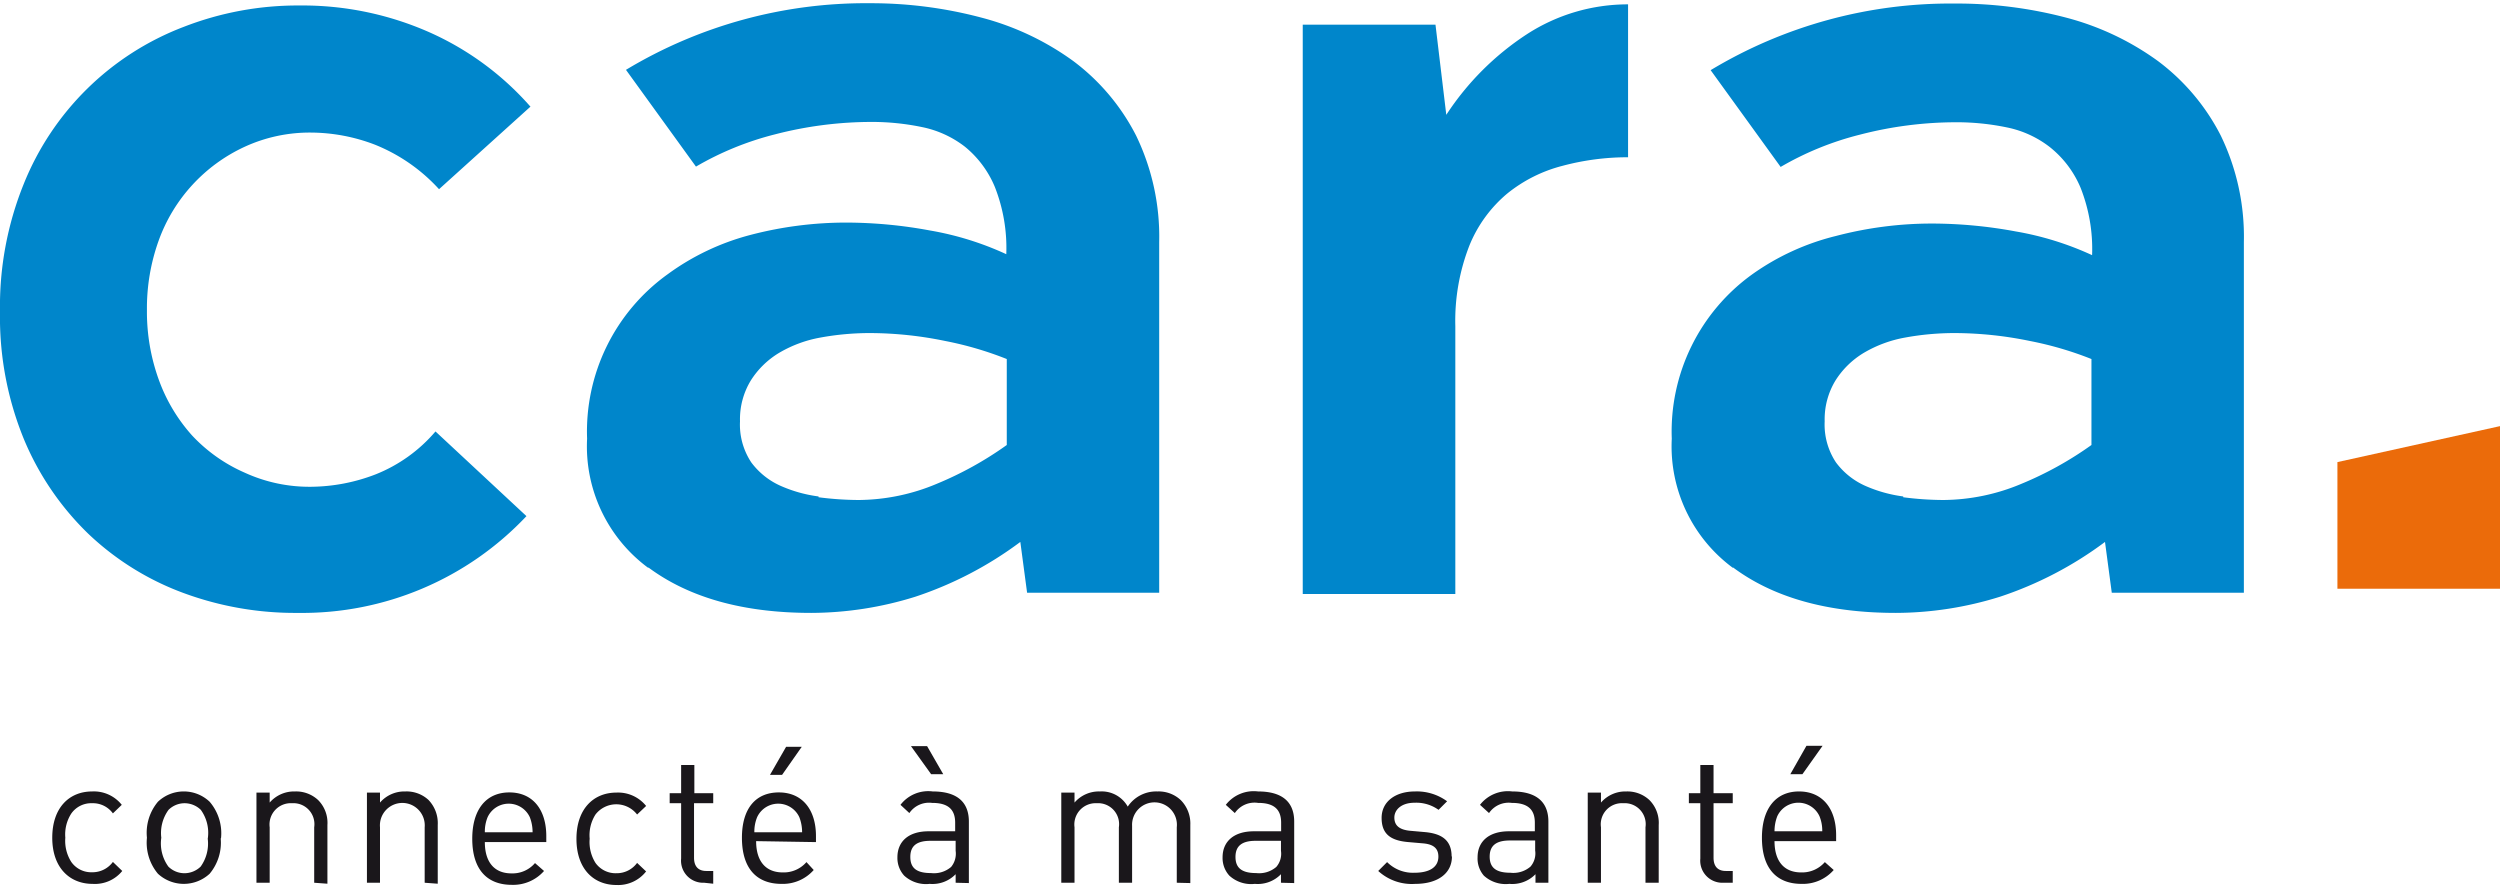 <svg xmlns:xlink="http://www.w3.org/1999/xlink" id="cara-logo_1" data-name="cara-logo_1" xmlns="http://www.w3.org/2000/svg" width="155" height="55" viewBox="0 0 155 55"><title>CARA</title><path class="cls-1" d="M7.58,54,7,53.44a1.57,1.57,0,0,1-1.29.64,1.51,1.51,0,0,1-1.29-.64,2.43,2.43,0,0,1-.37-1.5,2.39,2.39,0,0,1,.37-1.5,1.51,1.51,0,0,1,1.29-.64A1.53,1.53,0,0,1,7,50.43l.55-.53a2.21,2.21,0,0,0-1.84-.83c-1.41,0-2.47,1-2.47,2.87S4.33,54.8,5.74,54.8A2.18,2.18,0,0,0,7.58,54Zm6.12-2A3,3,0,0,0,13,49.71a2.33,2.33,0,0,0-3.21,0,3,3,0,0,0-.68,2.23,3,3,0,0,0,.68,2.23,2.36,2.36,0,0,0,3.21,0,3,3,0,0,0,.68-2.23Zm-.82,0a2.45,2.45,0,0,1-.44,1.73,1.45,1.45,0,0,1-1,.41,1.42,1.42,0,0,1-1-.41A2.45,2.45,0,0,1,10,51.94a2.44,2.44,0,0,1,.45-1.73,1.42,1.42,0,0,1,1-.41,1.45,1.45,0,0,1,1,.41,2.43,2.43,0,0,1,.44,1.73Zm7.42,2.79V51.15a2,2,0,0,0-.58-1.55,2,2,0,0,0-1.43-.53,2,2,0,0,0-1.57.69v-.62H15.9v5.59h.82V51.29a1.32,1.32,0,0,1,1.39-1.49,1.3,1.3,0,0,1,1.37,1.49v3.44Zm6.84,0V51.15a2.08,2.08,0,0,0-.57-1.55,2,2,0,0,0-1.44-.53,2,2,0,0,0-1.57.69v-.62h-.81v5.59h.81V51.29a1.39,1.39,0,1,1,2.77,0v3.44Zm6.73-2.58v-.37c0-1.66-.85-2.71-2.29-2.71s-2.3,1.06-2.3,2.87c0,2,1,2.86,2.45,2.86a2.55,2.55,0,0,0,2-.86l-.56-.49a1.83,1.83,0,0,1-1.46.64c-1.07,0-1.65-.71-1.65-1.94Zm-.81-.61h-3a2.38,2.38,0,0,1,.17-.93,1.44,1.44,0,0,1,2.62,0,2.57,2.57,0,0,1,.17.93Zm7,2.43-.56-.53a1.56,1.56,0,0,1-1.28.64,1.53,1.53,0,0,1-1.3-.64,2.43,2.43,0,0,1-.36-1.5,2.39,2.39,0,0,1,.36-1.5,1.63,1.63,0,0,1,2.58,0l.56-.53a2.23,2.23,0,0,0-1.84-.83c-1.41,0-2.48,1-2.48,2.87s1.07,2.86,2.48,2.86A2.2,2.2,0,0,0,40.08,54Zm4.16.76V54h-.43c-.52,0-.76-.31-.76-.82V49.8h1.19v-.62H43.05V47.43h-.82v1.75h-.71v.62h.71v3.43a1.37,1.37,0,0,0,1.43,1.5Zm5.52-8.49h-1l-1,1.74h.75l1.22-1.74Zm.85,5.91v-.37c0-1.66-.86-2.71-2.3-2.71S46,50.13,46,51.94c0,2,1,2.86,2.45,2.86a2.55,2.55,0,0,0,2-.86L50,53.45a1.86,1.86,0,0,1-1.47.64c-1.07,0-1.65-.71-1.65-1.94Zm-.82-.61h-3a2.38,2.38,0,0,1,.17-.93,1.44,1.44,0,0,1,2.62,0,2.57,2.57,0,0,1,.17.93ZM58.48,48l-1-1.74h-1L57.73,48Zm1.59,6.75V50.94c0-1.22-.74-1.87-2.24-1.87a2.17,2.17,0,0,0-2,.83l.55.51a1.48,1.48,0,0,1,1.41-.63c1,0,1.43.41,1.43,1.23v.53H57.57c-1.25,0-1.93.64-1.93,1.61a1.62,1.62,0,0,0,.42,1.14,2,2,0,0,0,1.58.51,2,2,0,0,0,1.61-.6v.53Zm-.82-2a1.3,1.3,0,0,1-.28,1,1.63,1.63,0,0,1-1.25.38c-.89,0-1.28-.31-1.28-1s.4-1,1.25-1h1.56v.61Zm14.55,2V51.15a2.06,2.06,0,0,0-.6-1.55,2,2,0,0,0-1.44-.53,2.12,2.12,0,0,0-1.84.94,1.85,1.85,0,0,0-1.72-.94,2,2,0,0,0-1.58.69v-.62H65.8v5.59h.82V51.29A1.32,1.32,0,0,1,68,49.8a1.3,1.3,0,0,1,1.37,1.49v3.44h.82V51.2a1.39,1.39,0,1,1,2.77.09v3.44Zm6.44,0V50.94c0-1.22-.74-1.87-2.24-1.87a2.19,2.19,0,0,0-2,.83l.56.51A1.47,1.47,0,0,1,78,49.78c1,0,1.43.41,1.43,1.23v.53H77.74c-1.25,0-1.94.64-1.94,1.61a1.62,1.62,0,0,0,.42,1.14,2,2,0,0,0,1.58.51,2,2,0,0,0,1.62-.6v.53Zm-.82-2a1.25,1.25,0,0,1-.29,1,1.63,1.63,0,0,1-1.25.38c-.88,0-1.28-.31-1.28-1s.41-1,1.25-1h1.57v.61ZM90,53.1c0-1.05-.67-1.42-1.65-1.51l-.9-.08c-.7-.06-1-.34-1-.82s.43-.92,1.25-.92a2.37,2.37,0,0,1,1.49.44l.53-.53a3.17,3.17,0,0,0-2-.61c-1.19,0-2.06.62-2.06,1.64s.58,1.41,1.67,1.5l.92.08c.65.06.93.33.93.82,0,.66-.56,1-1.48,1A2.26,2.26,0,0,1,86,53.45l-.55.55a3.08,3.08,0,0,0,2.3.8c1.35,0,2.27-.62,2.27-1.7Zm6,1.63V50.94c0-1.22-.74-1.87-2.24-1.87a2.19,2.19,0,0,0-2,.83l.56.51a1.47,1.47,0,0,1,1.41-.63c1,0,1.43.41,1.43,1.23v.53H93.55c-1.25,0-1.94.64-1.94,1.61A1.62,1.62,0,0,0,92,54.29a2,2,0,0,0,1.58.51,2,2,0,0,0,1.62-.6v.53Zm-.82-2a1.25,1.25,0,0,1-.29,1,1.63,1.63,0,0,1-1.25.38c-.88,0-1.28-.31-1.28-1s.41-1,1.25-1h1.57v.61Zm7.66,2V51.15a2,2,0,0,0-.58-1.55,2,2,0,0,0-1.43-.53,2,2,0,0,0-1.57.69v-.62h-.82v5.59h.82V51.29a1.31,1.31,0,0,1,1.39-1.49,1.3,1.3,0,0,1,1.37,1.49v3.44Zm4.59,0V54h-.43c-.52,0-.76-.31-.76-.82V49.8h1.19v-.62h-1.19V47.43h-.82v1.75h-.71v.62h.71v3.43a1.37,1.37,0,0,0,1.43,1.5ZM113,46.24h-1L111,48h.75L113,46.24Zm.84,5.91v-.37c0-1.66-.86-2.71-2.3-2.71s-2.3,1.06-2.3,2.87c0,2,1,2.86,2.45,2.86a2.54,2.54,0,0,0,2-.86l-.55-.49a1.86,1.86,0,0,1-1.47.64c-1.07,0-1.65-.71-1.65-1.94Zm-.82-.61h-3a2.57,2.57,0,0,1,.17-.93,1.44,1.44,0,0,1,2.62,0,2.38,2.38,0,0,1,.17.93Z" fill="#1A171B"></path><path class="cls-2" d="M32.85,6.57A18.13,18.13,0,0,0,26.62,2,19.45,19.45,0,0,0,18.56.34a19.48,19.48,0,0,0-7.18,1.33,17.33,17.33,0,0,0-9.91,9.74A20.24,20.24,0,0,0,0,19.32,20,20,0,0,0,1.47,27.2a17.53,17.53,0,0,0,4,5.89,17.18,17.18,0,0,0,5.89,3.67A20,20,0,0,0,18.49,38a19.1,19.1,0,0,0,14.15-6L27,26.75a9.47,9.47,0,0,1-3.71,2.66,11.34,11.34,0,0,1-4,.77,9.62,9.62,0,0,1-4.13-.88A9.86,9.86,0,0,1,11.91,27a10.5,10.5,0,0,1-2.07-3.47,12.38,12.38,0,0,1-.73-4.31,12.38,12.38,0,0,1,.73-4.31,10.21,10.21,0,0,1,5.33-5.81,9.65,9.65,0,0,1,4.16-.88,11.2,11.2,0,0,1,3.89.74,10.82,10.82,0,0,1,4,2.77l5.67-5.12Zm17.9,24.21a8.53,8.53,0,0,1-2.38-.67,4.58,4.58,0,0,1-1.79-1.44,4.24,4.24,0,0,1-.7-2.55,4.62,4.62,0,0,1,.67-2.53,5.3,5.3,0,0,1,1.75-1.71,7.7,7.7,0,0,1,2.56-.95,17,17,0,0,1,3.08-.28,23.28,23.28,0,0,1,4.66.49,21.25,21.25,0,0,1,3.82,1.12v5.33A21.63,21.63,0,0,1,58.07,30a12.67,12.67,0,0,1-4.83,1,19.79,19.79,0,0,1-2.49-.17ZM40.21,35.19Q44,38,50.3,38a21.82,21.82,0,0,0,6.44-1,22.88,22.88,0,0,0,6.52-3.4l.42,3.15h8.19V15a14.38,14.38,0,0,0-1.43-6.59,13.32,13.32,0,0,0-3.89-4.62,17,17,0,0,0-5.71-2.7A26.62,26.62,0,0,0,53.94.2,28.81,28.81,0,0,0,38.81,4.33l4.34,6a18.86,18.86,0,0,1,4.9-2,23.91,23.91,0,0,1,6-.77,15.29,15.29,0,0,1,3.12.32,6.42,6.42,0,0,1,2.66,1.22,6.36,6.36,0,0,1,1.85,2.49,10.33,10.33,0,0,1,.71,4.17,18.92,18.92,0,0,0-4.73-1.47,28.59,28.59,0,0,0-5.15-.49,23.43,23.43,0,0,0-6,.77A15.18,15.18,0,0,0,41.4,17a12,12,0,0,0-5,10.2,9.36,9.36,0,0,0,3.78,8ZM100.94.27a11.5,11.5,0,0,0-6.27,1.85,17.17,17.17,0,0,0-5,5L89,1.53H80.77v35.3h9.46V20.23a12.83,12.83,0,0,1,.87-5A8.24,8.24,0,0,1,93.45,12a9,9,0,0,1,3.43-1.72,15.64,15.64,0,0,1,4.06-.53V.27ZM118,30.78a8.53,8.53,0,0,1-2.38-.67,4.58,4.58,0,0,1-1.79-1.44,4.24,4.24,0,0,1-.7-2.55,4.62,4.62,0,0,1,.67-2.53,5.3,5.3,0,0,1,1.75-1.71,7.7,7.7,0,0,1,2.56-.95,17,17,0,0,1,3.08-.28,23.28,23.28,0,0,1,4.66.49,21.25,21.25,0,0,1,3.82,1.12v5.33A21.63,21.63,0,0,1,125.32,30a12.67,12.67,0,0,1-4.83,1,19.79,19.79,0,0,1-2.49-.17Zm-10.54,4.41Q111.24,38,117.55,38a21.82,21.82,0,0,0,6.44-1,22.88,22.88,0,0,0,6.52-3.4l.42,3.15h8.19V15a14.38,14.38,0,0,0-1.43-6.59,13.32,13.32,0,0,0-3.89-4.62,17,17,0,0,0-5.71-2.7,26.62,26.62,0,0,0-6.9-.87,28.81,28.81,0,0,0-15.13,4.13l4.34,6a18.8,18.8,0,0,1,4.91-2,23.77,23.77,0,0,1,6-.77,15.29,15.29,0,0,1,3.12.32,6.42,6.42,0,0,1,2.66,1.22A6.36,6.36,0,0,1,129,11.65a10.33,10.33,0,0,1,.71,4.17,18.92,18.92,0,0,0-4.73-1.47,28.59,28.59,0,0,0-5.15-.49,23.43,23.43,0,0,0-6,.77A15.18,15.18,0,0,0,108.65,17a12,12,0,0,0-5,10.2,9.36,9.36,0,0,0,3.78,8Z" fill="#0086CB"></path><polygon class="cls-3" points="144.92 28.65 144.92 36.5 155 36.5 155 26.42 144.92 28.65 144.92 28.65" fill="#EB6B0A"></polygon></svg>